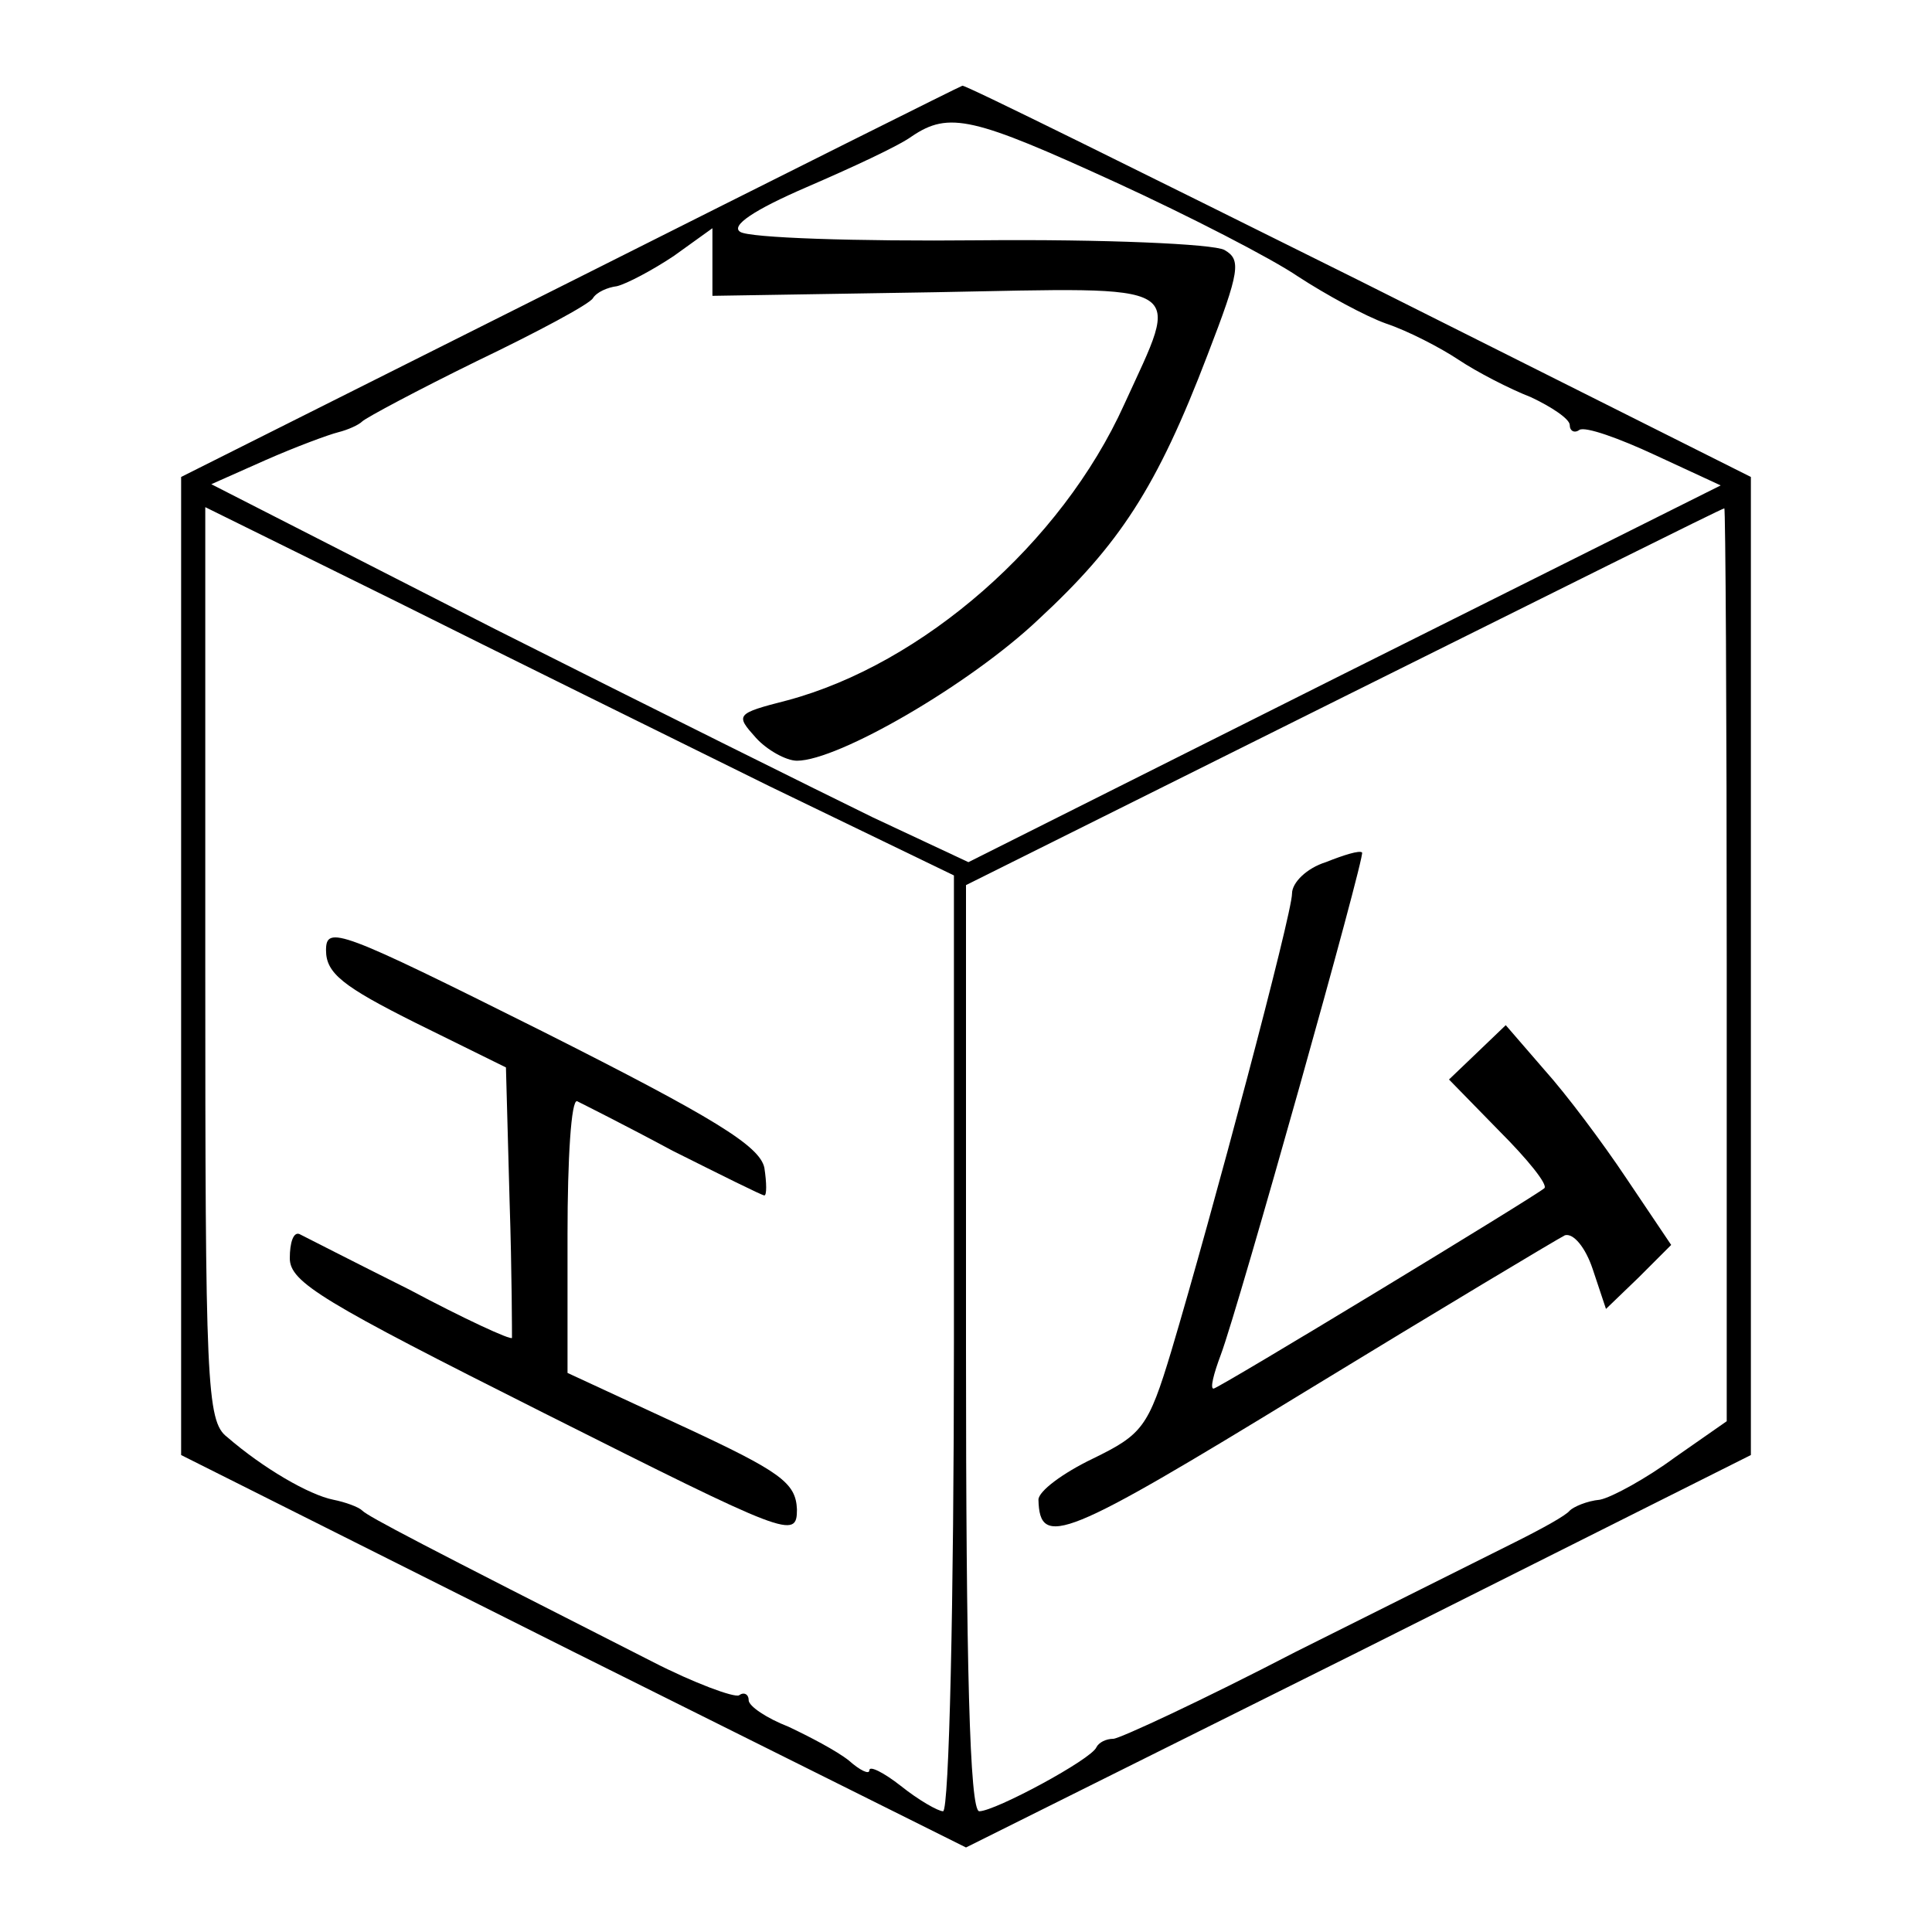 <?xml version="1.0" standalone="no"?>
<!DOCTYPE svg PUBLIC "-//W3C//DTD SVG 20010904//EN"
 "http://www.w3.org/TR/2001/REC-SVG-20010904/DTD/svg10.dtd">
<svg version="1.0" xmlns="http://www.w3.org/2000/svg"
 width="160pt" height="160pt" viewBox="0 0 160 160"
 preserveAspectRatio="xMidYMid meet">
<g transform="translate(0,160) scale(0.1,-0.1)"
fill="#000000" stroke="none">
<path d="M473 1367 l-323 -162 0 -405 0 -405 325 -163 325 -162 325 162 325
163 0 405 0 405 -325 163 c-179 89 -326 162 -328 161 -1 0 -147 -73 -324 -162z
m451 82 c61 -28 129 -63 151 -78 23 -15 56 -33 73 -39 18 -6 45 -20 60 -30 15
-10 42 -24 60 -31 17 -8 32 -18 32 -23 0 -5 4 -7 8 -4 5 3 33 -7 63 -21 l54
-25 -312 -156 -311 -156 -79 37 c-43 21 -184 91 -313 156 l-235 120 45 20 c25
11 52 21 60 23 8 2 17 6 20 9 3 3 46 26 95 50 50 24 93 47 96 52 3 5 12 9 20
10 8 2 29 13 47 25 l32 23 0 -28 0 -28 185 3 c213 4 203 10 156 -93 -52 -115
-167 -215 -279 -245 -43 -11 -43 -12 -26 -31 9 -10 25 -19 34 -19 34 0 143 63
200 117 67 62 98 109 140 219 27 70 28 79 14 87 -9 5 -100 9 -203 8 -102 -1
-191 2 -198 7 -8 5 11 18 55 37 37 16 76 34 87 42 31 21 51 16 169 -38z m-287
-500 l153 -74 0 -387 c0 -214 -4 -388 -9 -388 -4 0 -20 9 -35 21 -14 11 -26
17 -26 13 0 -4 -8 0 -17 8 -10 8 -33 20 -50 28 -18 7 -33 17 -33 22 0 5 -4 7
-8 4 -4 -2 -37 10 -72 28 -191 97 -235 120 -240 125 -3 3 -14 7 -24 9 -20 4
-58 26 -88 52 -17 13 -18 45 -18 392 l0 378 158 -78 c86 -43 226 -112 309
-153z m793 -147 l0 -379 -43 -30 c-23 -17 -52 -33 -62 -35 -11 -1 -22 -6 -25
-9 -3 -4 -23 -15 -45 -26 -22 -11 -104 -52 -182 -91 -77 -40 -146 -72 -151
-72 -6 0 -12 -3 -14 -7 -4 -10 -84 -53 -97 -53 -8 0 -11 122 -11 383 l0 384
313 156 c171 85 313 156 315 156 1 1 2 -169 2 -377z"/>
<path d="M270 813 c0 -19 14 -30 74 -60 l75 -37 3 -110 c2 -61 2 -112 2 -114
-1 -2 -40 16 -85 40 -46 23 -87 44 -91 46 -5 2 -8 -7 -8 -20 0 -20 27 -36 210
-128 203 -102 210 -105 210 -80 -1 22 -13 31 -95 69 l-95 44 0 115 c0 62 3
112 8 110 4 -2 40 -20 79 -41 40 -20 74 -37 76 -37 2 0 2 10 0 23 -4 18 -41
41 -184 113 -168 84 -179 88 -179 67z"/>
<path d="M1098 886 c-16 -5 -28 -17 -28 -26 0 -17 -66 -265 -100 -379 -19 -63
-24 -69 -65 -89 -25 -12 -45 -27 -45 -34 1 -41 22 -32 220 89 113 69 210 127
216 130 7 2 17 -10 23 -28 l11 -33 27 26 27 27 -37 55 c-20 30 -50 70 -68 90
l-32 37 -24 -23 -23 -22 42 -43 c23 -23 40 -44 37 -47 -8 -7 -270 -166 -274
-166 -3 0 0 12 6 28 15 40 120 414 117 416 -2 2 -15 -2 -30 -8z"/>
</g>
</svg>
